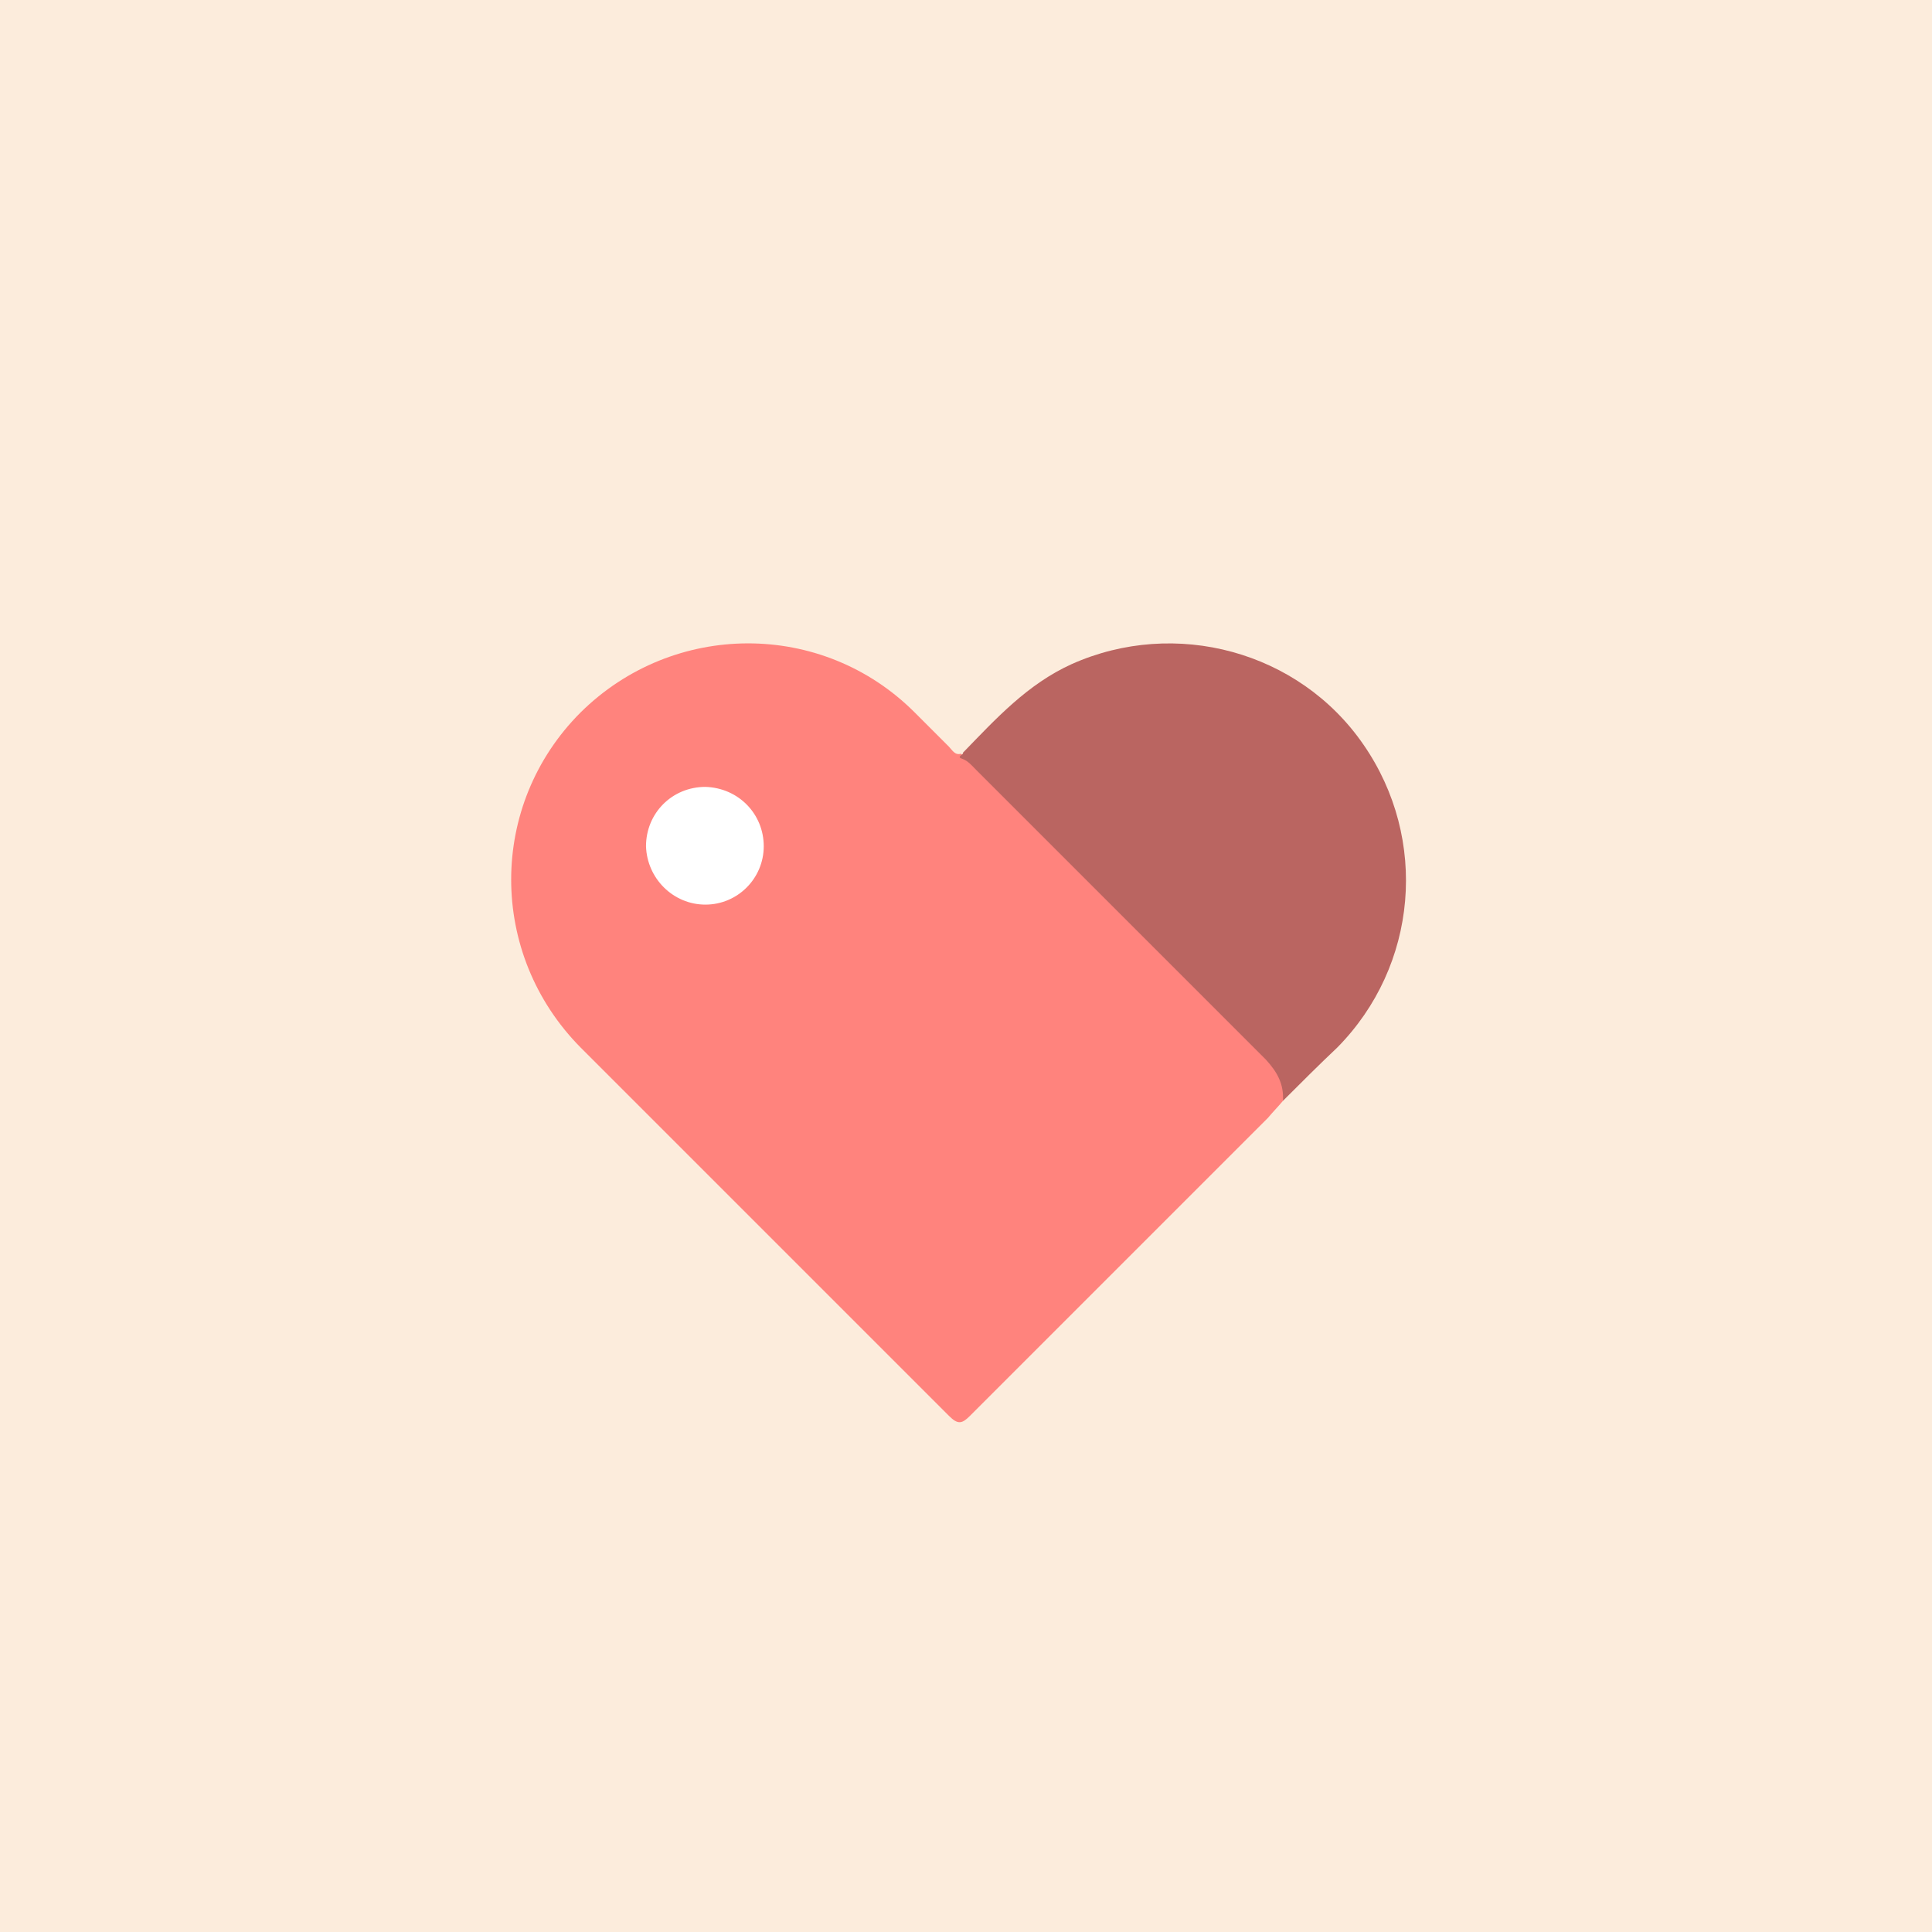 <svg xmlns="http://www.w3.org/2000/svg" xml:space="preserve" style="enable-background:new 0 0 192 192"
  viewBox="0 0 192 192">
  <rect width="100%" height="100%" style="fill:#fcecdc" />
  <path
    d="M127.5 109.4c-.5.6-1 1.1-1.5 1.7l-29.6 29.6c-.8.8-1.2.9-2.1 0l-36.6-36.6c-9.2-9.3-9.2-24.1 0-33.3 9.2-9.1 24-9.2 33.2 0l3.4 3.4c.3.3.6.9 1.2.7 10.1 9.8 20 19.9 30 29.9.6.6 1.2 1.1 1.6 1.8.7.7 1 1.7.4 2.8z"
    style="fill:#ff837d" />
  <path
    d="M127.5 109.4c.1-1.7-.6-2.9-1.7-4.1L97 76.5c-.4-.4-.8-.9-1.4-1.1-.6-.2.2-.4.1-.6 3.3-3.4 6.4-6.8 10.8-8.8 10.3-4.6 22.6-1.3 29 8 6.5 9.4 5.4 22-2.6 30.1-1.8 1.7-3.6 3.5-5.4 5.3z"
    style="fill:#ba6561" />
  <path d="M75.9 84.1c0 3.2-2.6 5.8-5.8 5.8-3.2 0-5.8-2.6-5.9-5.8 0-3.3 2.6-5.9 5.9-5.9 3.3.1 5.8 2.7 5.8 5.9z"
    style="fill:#fff" />
</svg>
